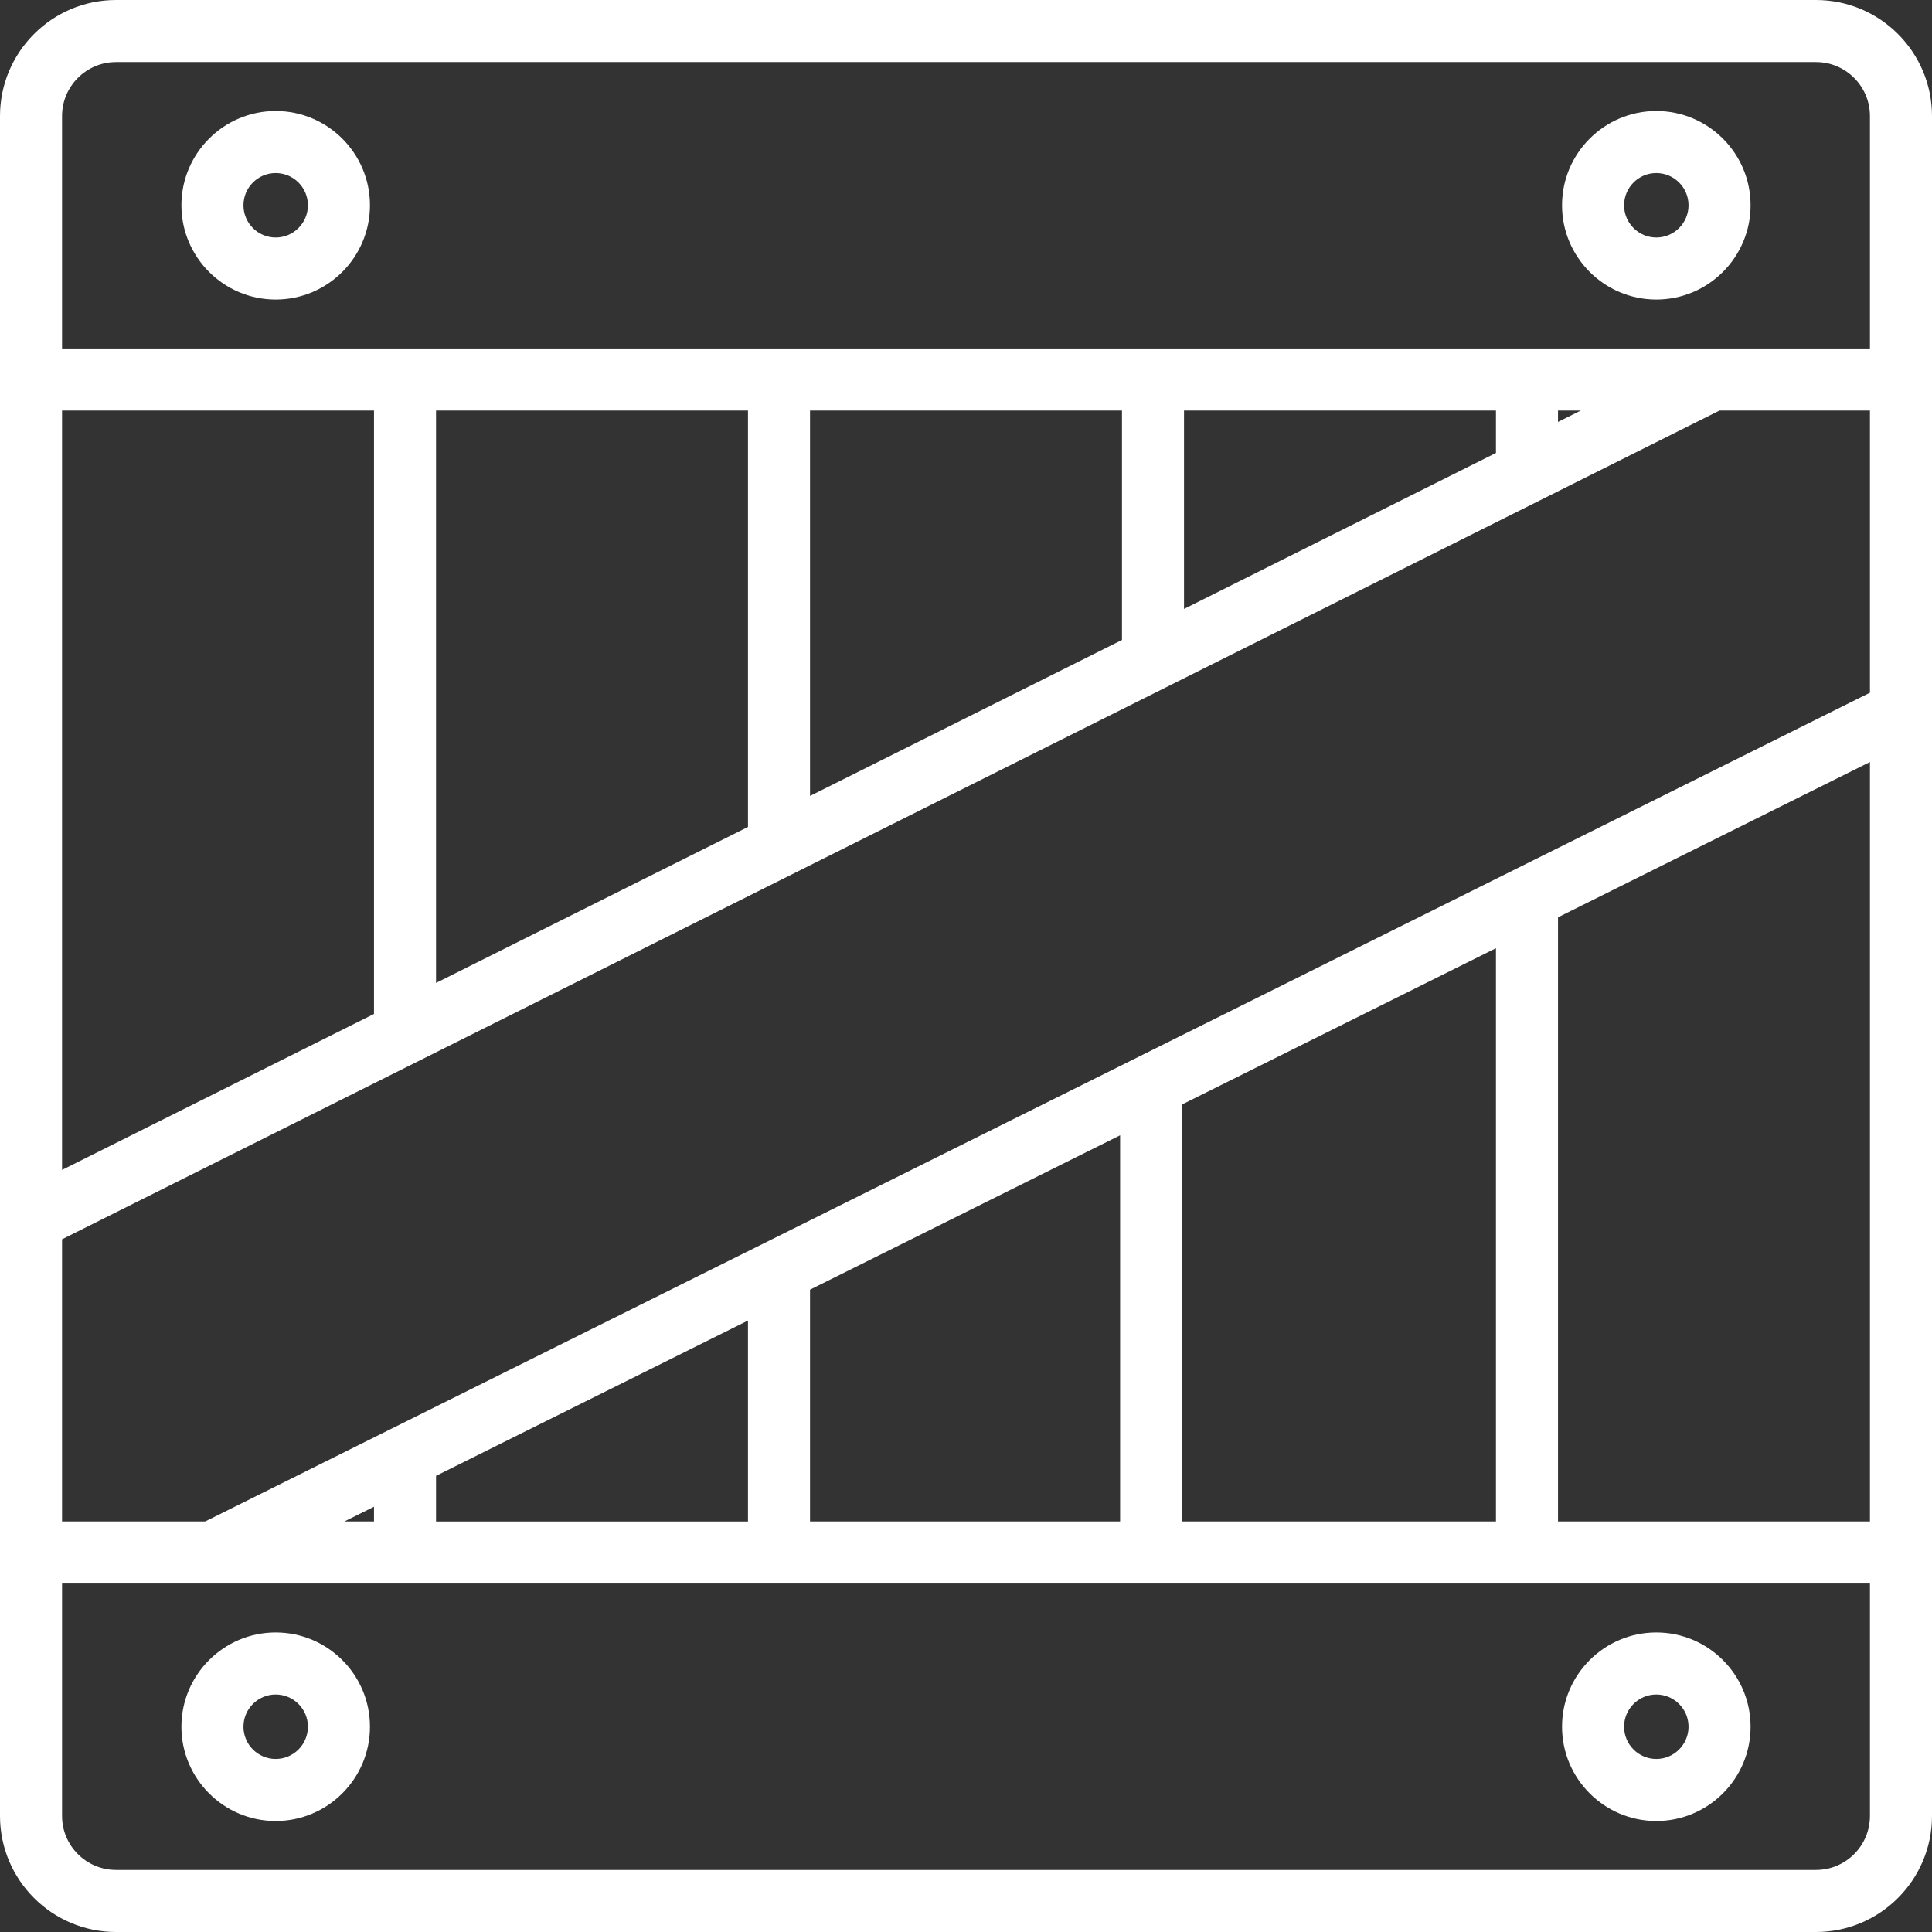 <?xml version="1.0" encoding="iso-8859-1"?>
<!-- Uploaded to: SVG Repo, www.svgrepo.com, Generator: SVG Repo Mixer Tools -->
<svg fill="#FFF" height="800px" width="800px" version="1.1" id="Layer_1" xmlns="http://www.w3.org/2000/svg" xmlns:xlink="http://www.w3.org/1999/xlink"
	 viewBox="0 0 512 512" xml:space="preserve">
<rect x="0" y="0" width="512" height="512" fill="#333333" stroke="none"/>
<g>
	<g>
		<g>
			<path d="M438.939,482.585c13.775,0,24.983-11.208,24.983-24.983s-11.208-24.983-24.983-24.983
				c-13.775,0-24.982,11.208-24.982,24.983S425.164,482.585,438.939,482.585z M438.939,449.061c4.709,0,8.54,3.83,8.54,8.54
				s-3.83,8.54-8.54,8.54c-4.708,0-8.539-3.83-8.539-8.54S434.23,449.061,438.939,449.061z"/>
			<path d="M73.06,29.415c-13.775,0-24.983,11.208-24.983,24.983c0,13.776,11.208,24.984,24.983,24.984
				c13.775,0,24.983-11.208,24.983-24.984C98.043,40.623,86.836,29.415,73.06,29.415z M73.06,62.939c-4.709,0-8.54-3.831-8.54-8.541
				c0-4.709,3.83-8.54,8.54-8.54c4.708,0,8.539,3.83,8.539,8.54C81.599,59.107,77.768,62.939,73.06,62.939z"/>
			<path d="M438.939,29.415c-13.775,0-24.982,11.208-24.982,24.983c0,13.776,11.207,24.984,24.982,24.984
				c13.775,0,24.983-11.208,24.983-24.984C463.922,40.623,452.715,29.415,438.939,29.415z M438.939,62.939
				c-4.708,0-8.539-3.831-8.539-8.541c0-4.709,3.83-8.54,8.539-8.54c4.709,0,8.54,3.83,8.54,8.54
				C447.478,59.107,443.648,62.939,438.939,62.939z"/>
			<path d="M481.255,0H30.745C13.792,0,0,13.792,0,30.745v450.51C0,498.208,13.792,512,30.745,512h450.51
				C498.208,512,512,498.208,512,481.255V30.745C512,13.792,498.208,0,481.255,0z M16.443,30.745
				c0-7.885,6.416-14.301,14.301-14.301h450.51c7.885,0,14.301,6.416,14.301,14.301v61.609H16.443V30.745z M418.936,108.797
				l-6.047,3.023v-3.023H418.936z M396.445,108.797v11.245l-82.667,41.333v-52.578H396.445z M297.334,108.797v60.8l-82.669,41.334
				V108.797H297.334z M198.222,108.797v110.356l-82.668,41.333V108.797H198.222z M16.443,108.797h82.668v159.911l-82.668,41.334
				V108.797z M495.557,481.255c0,7.885-6.416,14.301-14.301,14.301H30.745c-7.885,0-14.301-6.416-14.301-14.301v-61.609h479.113
				V481.255z M91.264,403.203l7.847-3.907v3.907H91.264z M115.554,403.203v-12.091l82.668-41.152v53.244H115.554z M214.665,403.203
				v-61.429l82.177-40.908v102.337H214.665z M313.286,403.203V292.679l83.159-41.398v151.922H313.286z M495.557,403.203h-82.668
				V243.097l82.668-41.152V403.203z M495.557,183.576L54.366,403.203H16.443v-74.777l439.26-219.629h39.853V183.576z"/>
			<path d="M73.06,482.585c13.775,0,24.982-11.208,24.982-24.983s-11.207-24.983-24.982-24.983
				c-13.775,0-24.983,11.208-24.983,24.983S59.285,482.585,73.06,482.585z M73.06,449.061c4.708,0,8.539,3.83,8.539,8.54
				s-3.83,8.54-8.539,8.54c-4.709,0-8.54-3.83-8.54-8.54S68.352,449.061,73.06,449.061z"/>
		</g>
	</g>
</g>
</svg>
